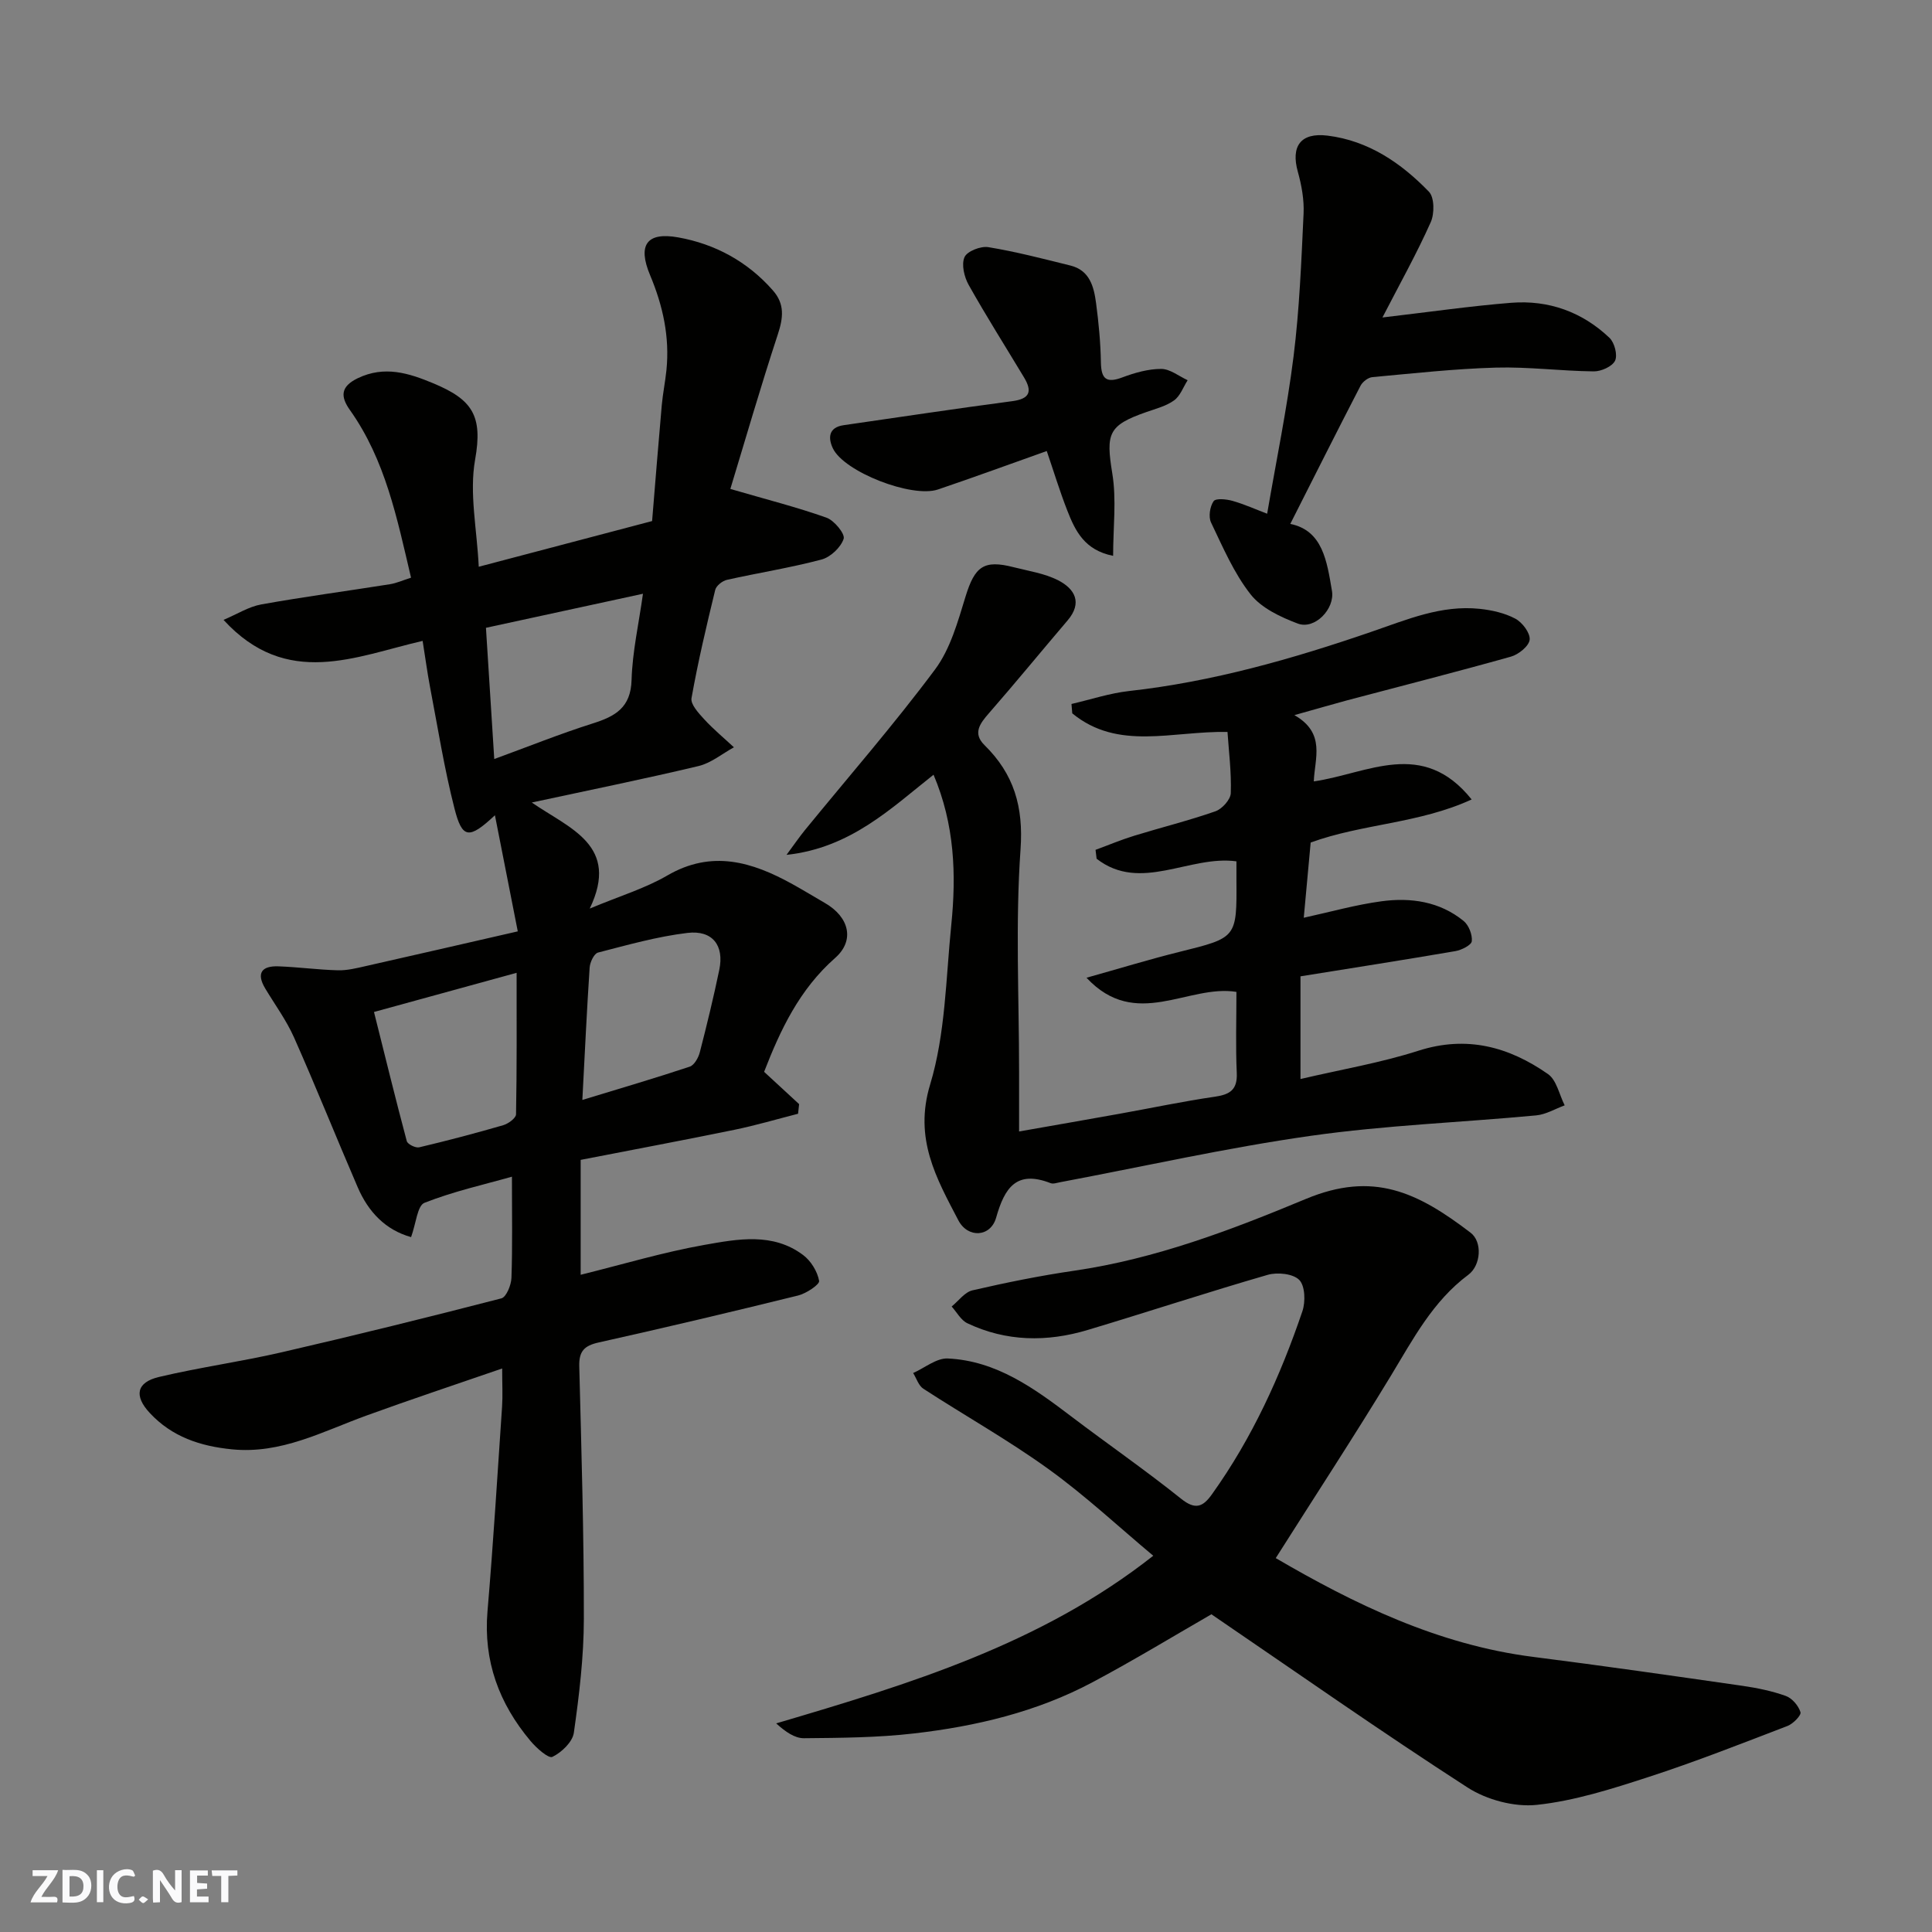 <svg enable-background="new 0 0 400 400" viewBox="0 0 400 400" xmlns="http://www.w3.org/2000/svg"><rect x="0" y="0" width="400" height="400" fill="#808080" stroke="none"/><g fill="#fafafb"><path d="m37.59 393.81c-.92.31-1.52.05-2-.78-.7-1.2-1.52-2.34-2.47-3.78v4.59c-.55.03-.95.05-1.41.07-.03-.37-.06-.64-.06-.91 0-1.91 0-3.81 0-5.7 1.13-.41 1.77-.03 2.29.91.62 1.11 1.38 2.14 2.31 3.19v-4.2h1.35v6.61z"/><path d="m12.94 393.88v-6.75c1.9.19 3.93-.54 5.37 1.29.8 1.01.78 2.88.03 3.97-1.37 1.97-3.4 1.51-5.4 1.49m1.45-1.22c2.04.12 2.92-.58 2.89-2.21-.03-1.51-.98-2.19-2.89-2z"/><path d="m11.81 393.87h-5.49c.68-2.18 2.47-3.48 3.51-5.45h-3.08v-1.21h5.29c-.71 2.13-2.44 3.48-3.47 5.51.86 0 1.63.04 2.39-.01.79-.05 1.14.21.85 1.16"/><path d="m39.33 393.86v-6.61h3.7v1.07h-2.22v1.52c.68.04 1.34.09 2.07.13v1.07c-.72.05-1.38.09-2.1.14v1.48h2.4v1.19h-3.85z"/><path d="m27.71 388.56c-1.15-.3-2.46-.61-3.1.64-.37.73-.41 1.93-.06 2.67.63 1.35 1.99.93 3.17.68.35.94-.01 1.32-.93 1.46-1.62.25-3.05-.27-3.76-1.48-.73-1.24-.6-3.03.31-4.17.88-1.11 2.71-1.7 4-1.16.32.13.44.74.65 1.12-.1.08-.19.16-.28.24"/><path d="m49.15 387.24v1.07c-.59.02-1.17.05-1.87.08v5.44h-1.48v-5.44h-1.85c-.05-.4-.08-.73-.13-1.15z"/><path d="m20.06 387.21h1.33v6.62h-1.33z"/><path d="m30.68 393.25c-.49.38-.8.79-1.05.76-.32-.05-.6-.45-.9-.7.26-.24.51-.64.8-.67.29-.04.62.3 1.15.61"/></g><path d="m87.5 132.69c-13.82 3.18-28.11 9.97-41.22-4.35 2.84-1.2 5.23-2.74 7.81-3.2 8.84-1.59 17.75-2.77 26.62-4.18 1.41-.22 2.75-.84 4.39-1.36-2.89-12.26-5.3-24.36-12.66-34.72-1.92-2.71-2.02-4.81 1.62-6.57 5.54-2.67 10.58-1.06 15.6 1.03 8.18 3.39 10.32 6.75 8.71 15.8-1.24 6.96.38 14.42.75 22.2 12.08-3.19 23.71-6.25 35.89-9.46.66-7.98 1.29-15.97 2-23.96.22-2.44.72-4.86.97-7.3.69-6.86-.72-13.29-3.39-19.66-2.62-6.25-.69-8.98 5.83-7.81 7.62 1.36 14.37 5.01 19.61 10.99 2.48 2.82 2.13 5.68 1.01 9.09-3.58 10.89-6.76 21.91-9.83 32 7.58 2.21 13.84 3.79 19.91 5.95 1.6.57 3.88 3.36 3.55 4.37-.59 1.79-2.73 3.81-4.6 4.3-6.44 1.71-13.05 2.74-19.56 4.2-.95.21-2.22 1.22-2.43 2.08-1.81 7.43-3.57 14.88-4.91 22.41-.23 1.28 1.47 3.11 2.62 4.37 1.9 2.07 4.09 3.88 6.16 5.81-2.43 1.33-4.72 3.26-7.32 3.88-11.24 2.68-22.57 4.97-34.53 7.55 7.83 5.42 18.3 8.82 12 21.96 6.21-2.6 11.46-4.17 16.06-6.85 9.22-5.36 17.55-2.83 25.89 1.78 2.29 1.27 4.52 2.63 6.78 3.94 4.94 2.86 6.24 7.69 2.07 11.36-7.41 6.53-11.34 14.91-14.7 23.57 2.44 2.25 4.84 4.47 7.25 6.69-.07.66-.14 1.33-.22 1.99-4.39 1.12-8.74 2.41-13.17 3.32-10.53 2.16-21.1 4.14-31.84 6.23v23.79c8.66-2.14 17.06-4.67 25.63-6.19 6.85-1.21 14.16-2.62 20.44 2.11 1.61 1.21 2.95 3.4 3.3 5.34.14.75-2.66 2.61-4.35 3.03-13.74 3.39-27.51 6.65-41.32 9.73-2.97.66-4.07 1.83-3.99 4.92.45 17.43.97 34.86.95 52.29-.01 7.87-.96 15.77-2.07 23.58-.27 1.92-2.54 4.08-4.44 5-.82.4-3.33-1.85-4.56-3.32-6.48-7.73-9.75-16.51-8.88-26.81 1.2-14.11 2.06-28.26 3.02-42.39.15-2.3.02-4.61.02-7.89-9.83 3.39-19.05 6.45-28.17 9.77-9.02 3.28-17.62 7.98-27.76 6.97-6.58-.65-12.44-2.58-17.05-7.55-3.26-3.51-2.77-6.33 1.95-7.44 8.39-1.99 16.96-3.16 25.36-5.1 15.22-3.51 30.39-7.26 45.51-11.17 1.02-.27 2.03-2.76 2.08-4.25.23-6.58.1-13.16.1-20.94-5.71 1.62-12.1 3.04-18.11 5.41-1.48.59-1.74 4.27-2.77 7.1-5.3-1.48-8.86-5.22-11.06-10.34-4.45-10.31-8.62-20.75-13.18-31.01-1.58-3.55-3.94-6.76-5.95-10.11-1.94-3.24-.68-4.73 2.74-4.6 4.1.15 8.19.71 12.29.82 1.92.05 3.87-.44 5.77-.87 10.3-2.32 20.6-4.7 31.48-7.19-1.58-8.05-3.1-15.77-4.73-24.04-5.37 5.02-6.77 4.89-8.37-1.38-2.13-8.32-3.47-16.85-5.09-25.3-.55-2.91-.93-5.82-1.51-9.42zm-10.07 76.83c2.3 9.17 4.45 17.98 6.79 26.74.17.64 1.82 1.46 2.57 1.28 5.84-1.38 11.64-2.91 17.4-4.58 1.05-.31 2.63-1.46 2.65-2.25.18-9.52.12-19.04.12-29.3-10.11 2.78-19.31 5.31-29.53 8.11zm24.9-52.37c6.98-2.55 13.6-5.22 20.39-7.37 4.66-1.47 7.88-3.26 8.04-9 .17-5.85 1.5-11.67 2.36-17.85-11.55 2.5-22.14 4.8-32.51 7.05.6 9.38 1.15 18.05 1.72 27.17zm18.24 70.58c7.97-2.43 15.14-4.53 22.23-6.89.94-.31 1.8-1.85 2.09-2.98 1.46-5.66 2.84-11.34 4.03-17.07 1.05-5.03-1.39-8.26-6.59-7.64-6.25.75-12.4 2.49-18.52 4.07-.81.21-1.66 2-1.73 3.1-.59 8.89-1 17.79-1.51 27.41z" fill="#010100"/><path d="m264.13 322.59c16.09 9.39 33.51 17.95 53.36 20.46 14.44 1.83 28.85 3.91 43.26 5.98 3.04.44 6.12 1.07 8.99 2.1 1.3.47 2.62 2.02 3.03 3.36.2.64-1.52 2.4-2.68 2.85-9.57 3.67-19.11 7.43-28.85 10.59-7.54 2.45-15.26 4.92-23.07 5.75-4.65.49-10.37-1.04-14.35-3.61-17.82-11.5-35.19-23.7-53.01-35.85-7.51 4.32-15.95 9.46-24.67 14.1-11.51 6.12-24.06 9.09-36.9 10.57-7.53.87-15.18.92-22.78.99-1.91.02-3.83-1.32-5.76-3.07 27.68-8.17 54.89-16.44 78.07-34.71-7.1-5.93-14.05-12.44-21.71-17.96-8.3-5.99-17.29-11.03-25.89-16.62-.99-.64-1.42-2.14-2.11-3.25 2.39-1.06 4.83-3.12 7.17-3.01 10.06.47 17.89 6.17 25.58 12.01 7.55 5.73 15.35 11.12 22.74 17.04 2.99 2.4 4.55 1.63 6.39-.96 8.3-11.61 14.15-24.45 18.71-37.88.66-1.96.56-5.24-.65-6.47-1.27-1.3-4.53-1.64-6.53-1.06-12.49 3.61-24.84 7.69-37.29 11.42-8.41 2.52-16.83 2.43-24.89-1.39-1.34-.63-2.19-2.29-3.26-3.47 1.43-1.16 2.7-2.98 4.31-3.35 6.98-1.61 14.02-3.04 21.11-4.07 16.77-2.45 32.42-8.4 47.91-14.85 13.95-5.81 23.09-1.43 34.11 6.99 2.48 1.89 2.15 6.76-.47 8.71-7.36 5.48-11.44 13.33-16.04 20.92-7.61 12.54-15.65 24.82-23.83 37.74z" fill="#010100"/><path d="m267.99 148.06c6.57 3.74 4.18 9 4.02 13.72 11.19-1.62 22.5-8.97 32.68 3.74-10.9 5.01-22.69 5.03-33.33 8.92-.48 5.23-.96 10.45-1.43 15.57 5.49-1.2 10.74-2.69 16.09-3.41 6.07-.82 12.05.04 17 4.07 1.07.87 1.84 2.84 1.7 4.2-.09.81-2.13 1.83-3.41 2.05-10.61 1.82-21.24 3.48-32.06 5.22v21.26c8.4-1.97 16.59-3.35 24.42-5.86 10.02-3.21 18.73-.81 26.82 4.83 1.79 1.25 2.34 4.27 3.46 6.48-1.96.72-3.88 1.89-5.9 2.08-15.56 1.46-31.23 2.04-46.67 4.23-17.41 2.47-34.61 6.35-51.91 9.61-.65.12-1.41.4-1.95.19-7.06-2.75-9.52.92-11.28 7.14-1.14 4.04-5.85 4.33-7.83.54-4.55-8.71-9.23-16.9-5.84-28.09 3.18-10.5 3.26-21.97 4.38-33.04 1.06-10.44.7-20.83-3.67-31.11-8.75 6.91-17.16 15.16-30.44 16.59 1.56-2.1 2.61-3.65 3.79-5.1 9.03-11.06 18.43-21.84 26.95-33.27 3.19-4.27 4.73-9.93 6.34-15.16 1.91-6.17 3.74-7.62 9.93-6.03 3.13.8 6.45 1.28 9.26 2.73 3.41 1.76 5.06 4.62 1.91 8.31-5.44 6.38-10.75 12.87-16.26 19.18-1.88 2.15-3.42 4.17-.93 6.62 6.1 6 8.09 12.74 7.46 21.6-1.08 15.26-.3 30.65-.3 45.98v12.41c6.77-1.19 13.79-2.41 20.81-3.67 6.58-1.18 13.13-2.57 19.74-3.53 3.14-.46 4.67-1.45 4.52-4.92-.25-5.47-.07-10.96-.07-16.78-10.04-1.62-20.82 8.03-31.04-2.93 7-1.96 13.09-3.83 19.26-5.36 11.85-2.94 11.87-2.87 11.78-14.95-.01-1.15 0-2.3 0-3.79-9.74-1.33-19.86 6.53-28.95-.54-.07-.61-.15-1.23-.22-1.84 2.67-.98 5.3-2.09 8.01-2.92 5.59-1.72 11.29-3.13 16.81-5.06 1.38-.48 3.14-2.43 3.18-3.76.15-4.35-.42-8.73-.68-12.67-11.46-.22-22.63 3.96-32.14-3.85-.05-.65-.1-1.29-.16-1.94 3.97-.92 7.9-2.23 11.92-2.68 17.28-1.92 33.89-6.66 50.22-12.28 7.34-2.52 14.41-5.56 22.33-4.74 2.54.26 5.21.86 7.43 2.04 1.44.77 3.1 2.97 2.96 4.35-.14 1.33-2.3 3.07-3.88 3.51-11.27 3.17-22.61 6.05-33.93 9.05-3.23.87-6.46 1.82-10.9 3.06z" fill="#010100"/><path d="m286.22 65.73c9.85-1.15 18.23-2.37 26.66-3.04 7.74-.61 14.7 1.88 20.35 7.26 1.04.99 1.71 3.56 1.15 4.73-.58 1.2-2.88 2.23-4.41 2.21-6.76-.07-13.53-.97-20.28-.78-8.53.24-17.05 1.19-25.56 1.97-.88.08-2.01.96-2.44 1.77-4.87 9.41-9.62 18.88-14.55 28.62 6.7 1.36 7.58 7.67 8.63 13.88.63 3.69-3.55 8.09-7.09 6.75-3.55-1.34-7.52-3.2-9.76-6.05-3.46-4.4-5.74-9.77-8.19-14.88-.56-1.18-.23-3.3.53-4.4.45-.65 2.66-.43 3.92-.07 2.49.71 4.87 1.79 7.17 2.66 1.86-10.86 4.1-21.66 5.47-32.58 1.22-9.78 1.61-19.68 2.07-29.53.14-2.88-.41-5.9-1.19-8.7-1.46-5.24.55-8.16 6.15-7.47 8.46 1.04 15.25 5.67 21 11.62 1.14 1.18 1.16 4.54.37 6.3-2.89 6.48-6.37 12.7-10 19.73z" fill="#010100"/><path d="m230.46 115.08c-5.94-1.17-7.85-5.2-9.47-9.33-1.59-4.06-2.86-8.25-4.27-12.37-7.58 2.69-15.02 5.42-22.52 7.96-5.4 1.83-19.48-3.66-21.77-8.53-.99-2.11-.94-4.32 2.24-4.78 11.62-1.67 23.24-3.44 34.88-4.97 3.7-.48 4.2-2.02 2.47-4.91-3.84-6.39-7.83-12.68-11.47-19.17-.92-1.64-1.53-4.22-.86-5.74.54-1.23 3.36-2.33 4.93-2.07 5.73.94 11.37 2.41 17.01 3.81 4 .99 4.85 4.4 5.3 7.78.54 4.07.93 8.17 1 12.27.06 3.46 1.14 4.35 4.46 3.1 2.55-.96 5.34-1.75 8.02-1.75 1.83 0 3.66 1.5 5.48 2.34-.91 1.42-1.53 3.25-2.8 4.17-1.66 1.2-3.82 1.74-5.8 2.44-7.85 2.74-8.34 4.43-7.01 12.64.91 5.45.18 11.2.18 17.11z" fill="#010100"/></svg>